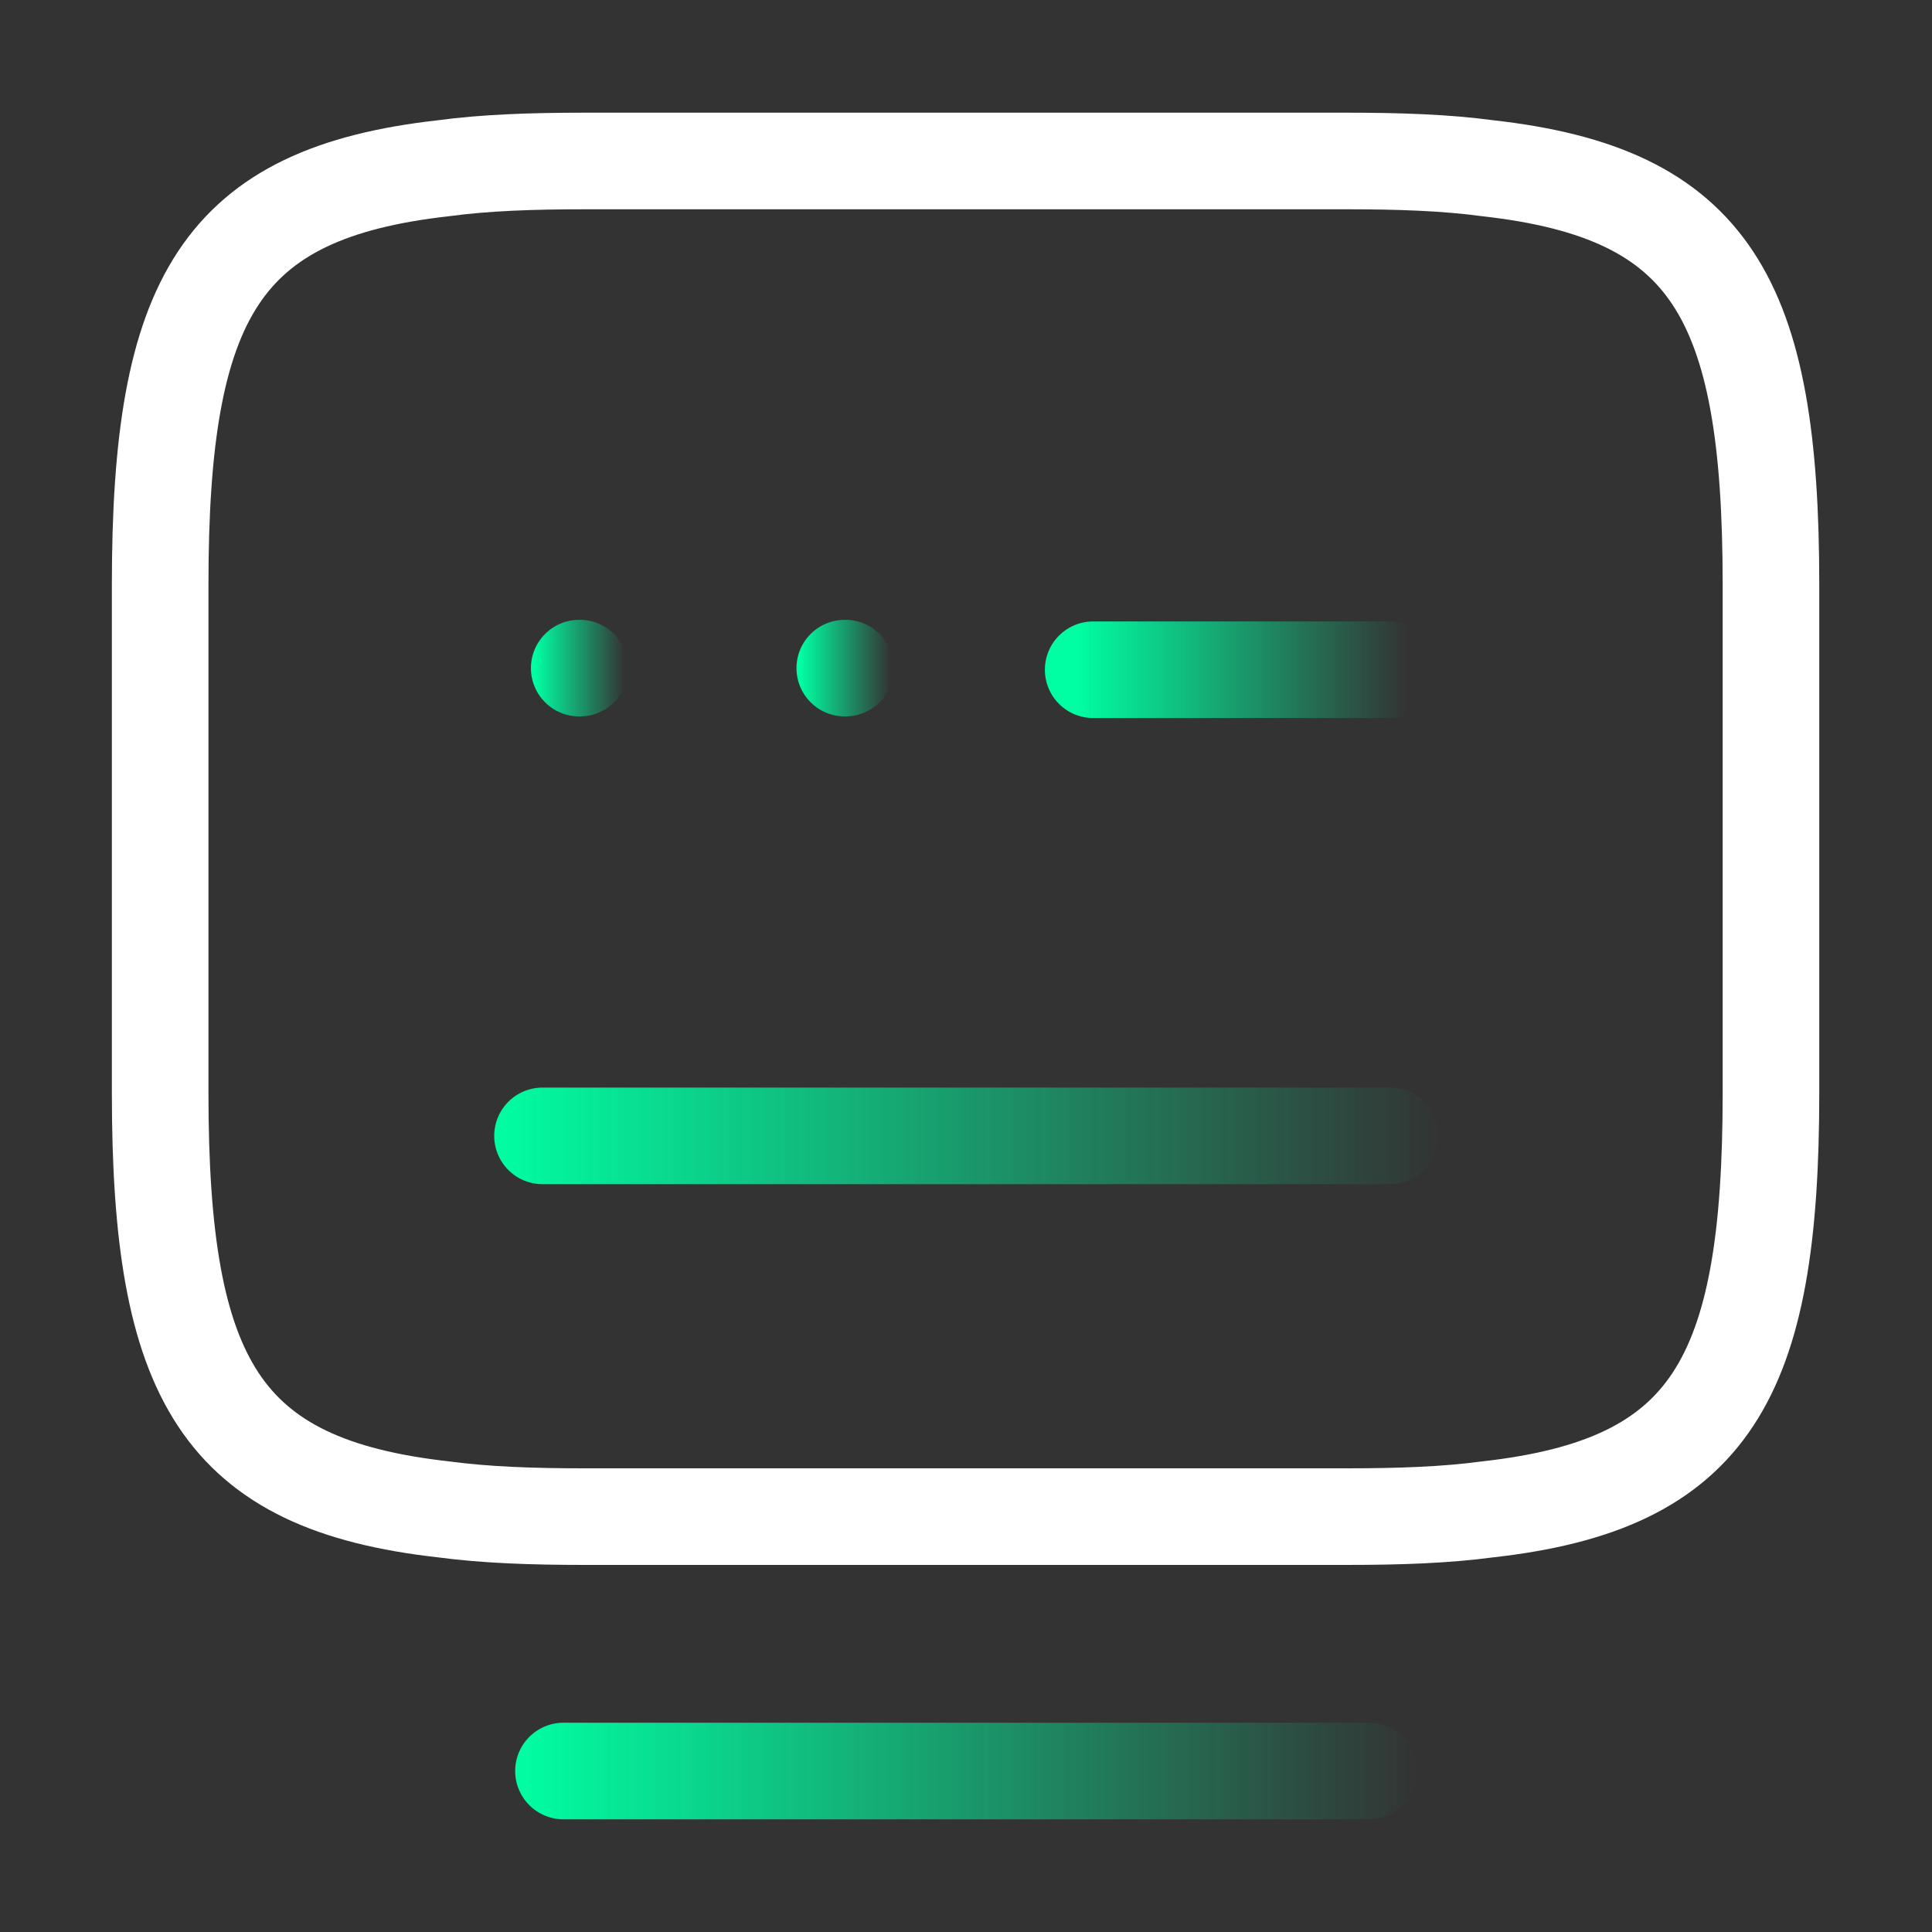 <svg width="40" height="40" viewBox="0 0 40 40" fill="none" xmlns="http://www.w3.org/2000/svg">
<rect x="0" y="0" width="40" height="40" fill="#333333" stroke="none"/>
<path d="M12.1 3.333H27.883C28.966 3.333 29.933 3.366 30.8 3.483C35.416 4 36.666 6.166 36.666 12.1V22.633C36.666 28.566 35.416 30.733 30.8 31.25C29.933 31.366 28.983 31.4 27.883 31.4H12.1C11.016 31.4 10.05 31.366 9.183 31.25C4.566 30.733 3.316 28.566 3.316 22.633V12.1C3.316 6.166 4.566 4 9.183 3.483C10.05 3.366 11.016 3.333 12.1 3.333Z" stroke="white" stroke-width="2" stroke-linecap="round" stroke-linejoin="round"/>
<path d="M22.633 13.866H28.766" stroke="url(#paint0_linear_13298_59889)" stroke-width="2" stroke-miterlimit="10" stroke-linecap="round" stroke-linejoin="round"/>
<path d="M11.232 23.517H11.266H28.782" stroke="url(#paint1_linear_13298_59889)" stroke-width="2" stroke-miterlimit="10" stroke-linecap="round" stroke-linejoin="round"/>
<path d="M11.666 36.667H28.333" stroke="url(#paint2_linear_13298_59889)" stroke-width="2" stroke-miterlimit="10" stroke-linecap="round" stroke-linejoin="round"/>
<path d="M11.992 13.833H12.007" stroke="url(#paint3_linear_13298_59889)" stroke-width="2" stroke-miterlimit="10" stroke-linecap="round" stroke-linejoin="round"/>
<path d="M17.49 13.833H17.505" stroke="url(#paint4_linear_13298_59889)" stroke-width="2" stroke-miterlimit="10" stroke-linecap="round" stroke-linejoin="round"/>
<defs>
<linearGradient id="paint0_linear_13298_59889" x1="22.25" y1="13.783" x2="29.15" y2="13.783" gradientUnits="userSpaceOnUse">
<stop stop-color="#00FFA3"/>
<stop offset="1" stop-color="#00FFA3" stop-opacity="0"/>
</linearGradient>
<linearGradient id="paint1_linear_13298_59889" x1="10.136" y1="23.433" x2="29.88" y2="23.433" gradientUnits="userSpaceOnUse">
<stop stop-color="#00FFA3"/>
<stop offset="1" stop-color="#00FFA3" stop-opacity="0"/>
</linearGradient>
<linearGradient id="paint2_linear_13298_59889" x1="10.625" y1="36.584" x2="29.375" y2="36.584" gradientUnits="userSpaceOnUse">
<stop stop-color="#00FFA3"/>
<stop offset="1" stop-color="#00FFA3" stop-opacity="0"/>
</linearGradient>
<linearGradient id="paint3_linear_13298_59889" x1="11.064" y1="12.861" x2="12.935" y2="12.861" gradientUnits="userSpaceOnUse">
<stop stop-color="#00FFA3"/>
<stop offset="1" stop-color="#00FFA3" stop-opacity="0"/>
</linearGradient>
<linearGradient id="paint4_linear_13298_59889" x1="16.562" y1="12.861" x2="18.433" y2="12.861" gradientUnits="userSpaceOnUse">
<stop stop-color="#00FFA3"/>
<stop offset="1" stop-color="#00FFA3" stop-opacity="0"/>
</linearGradient>
</defs>
</svg>
